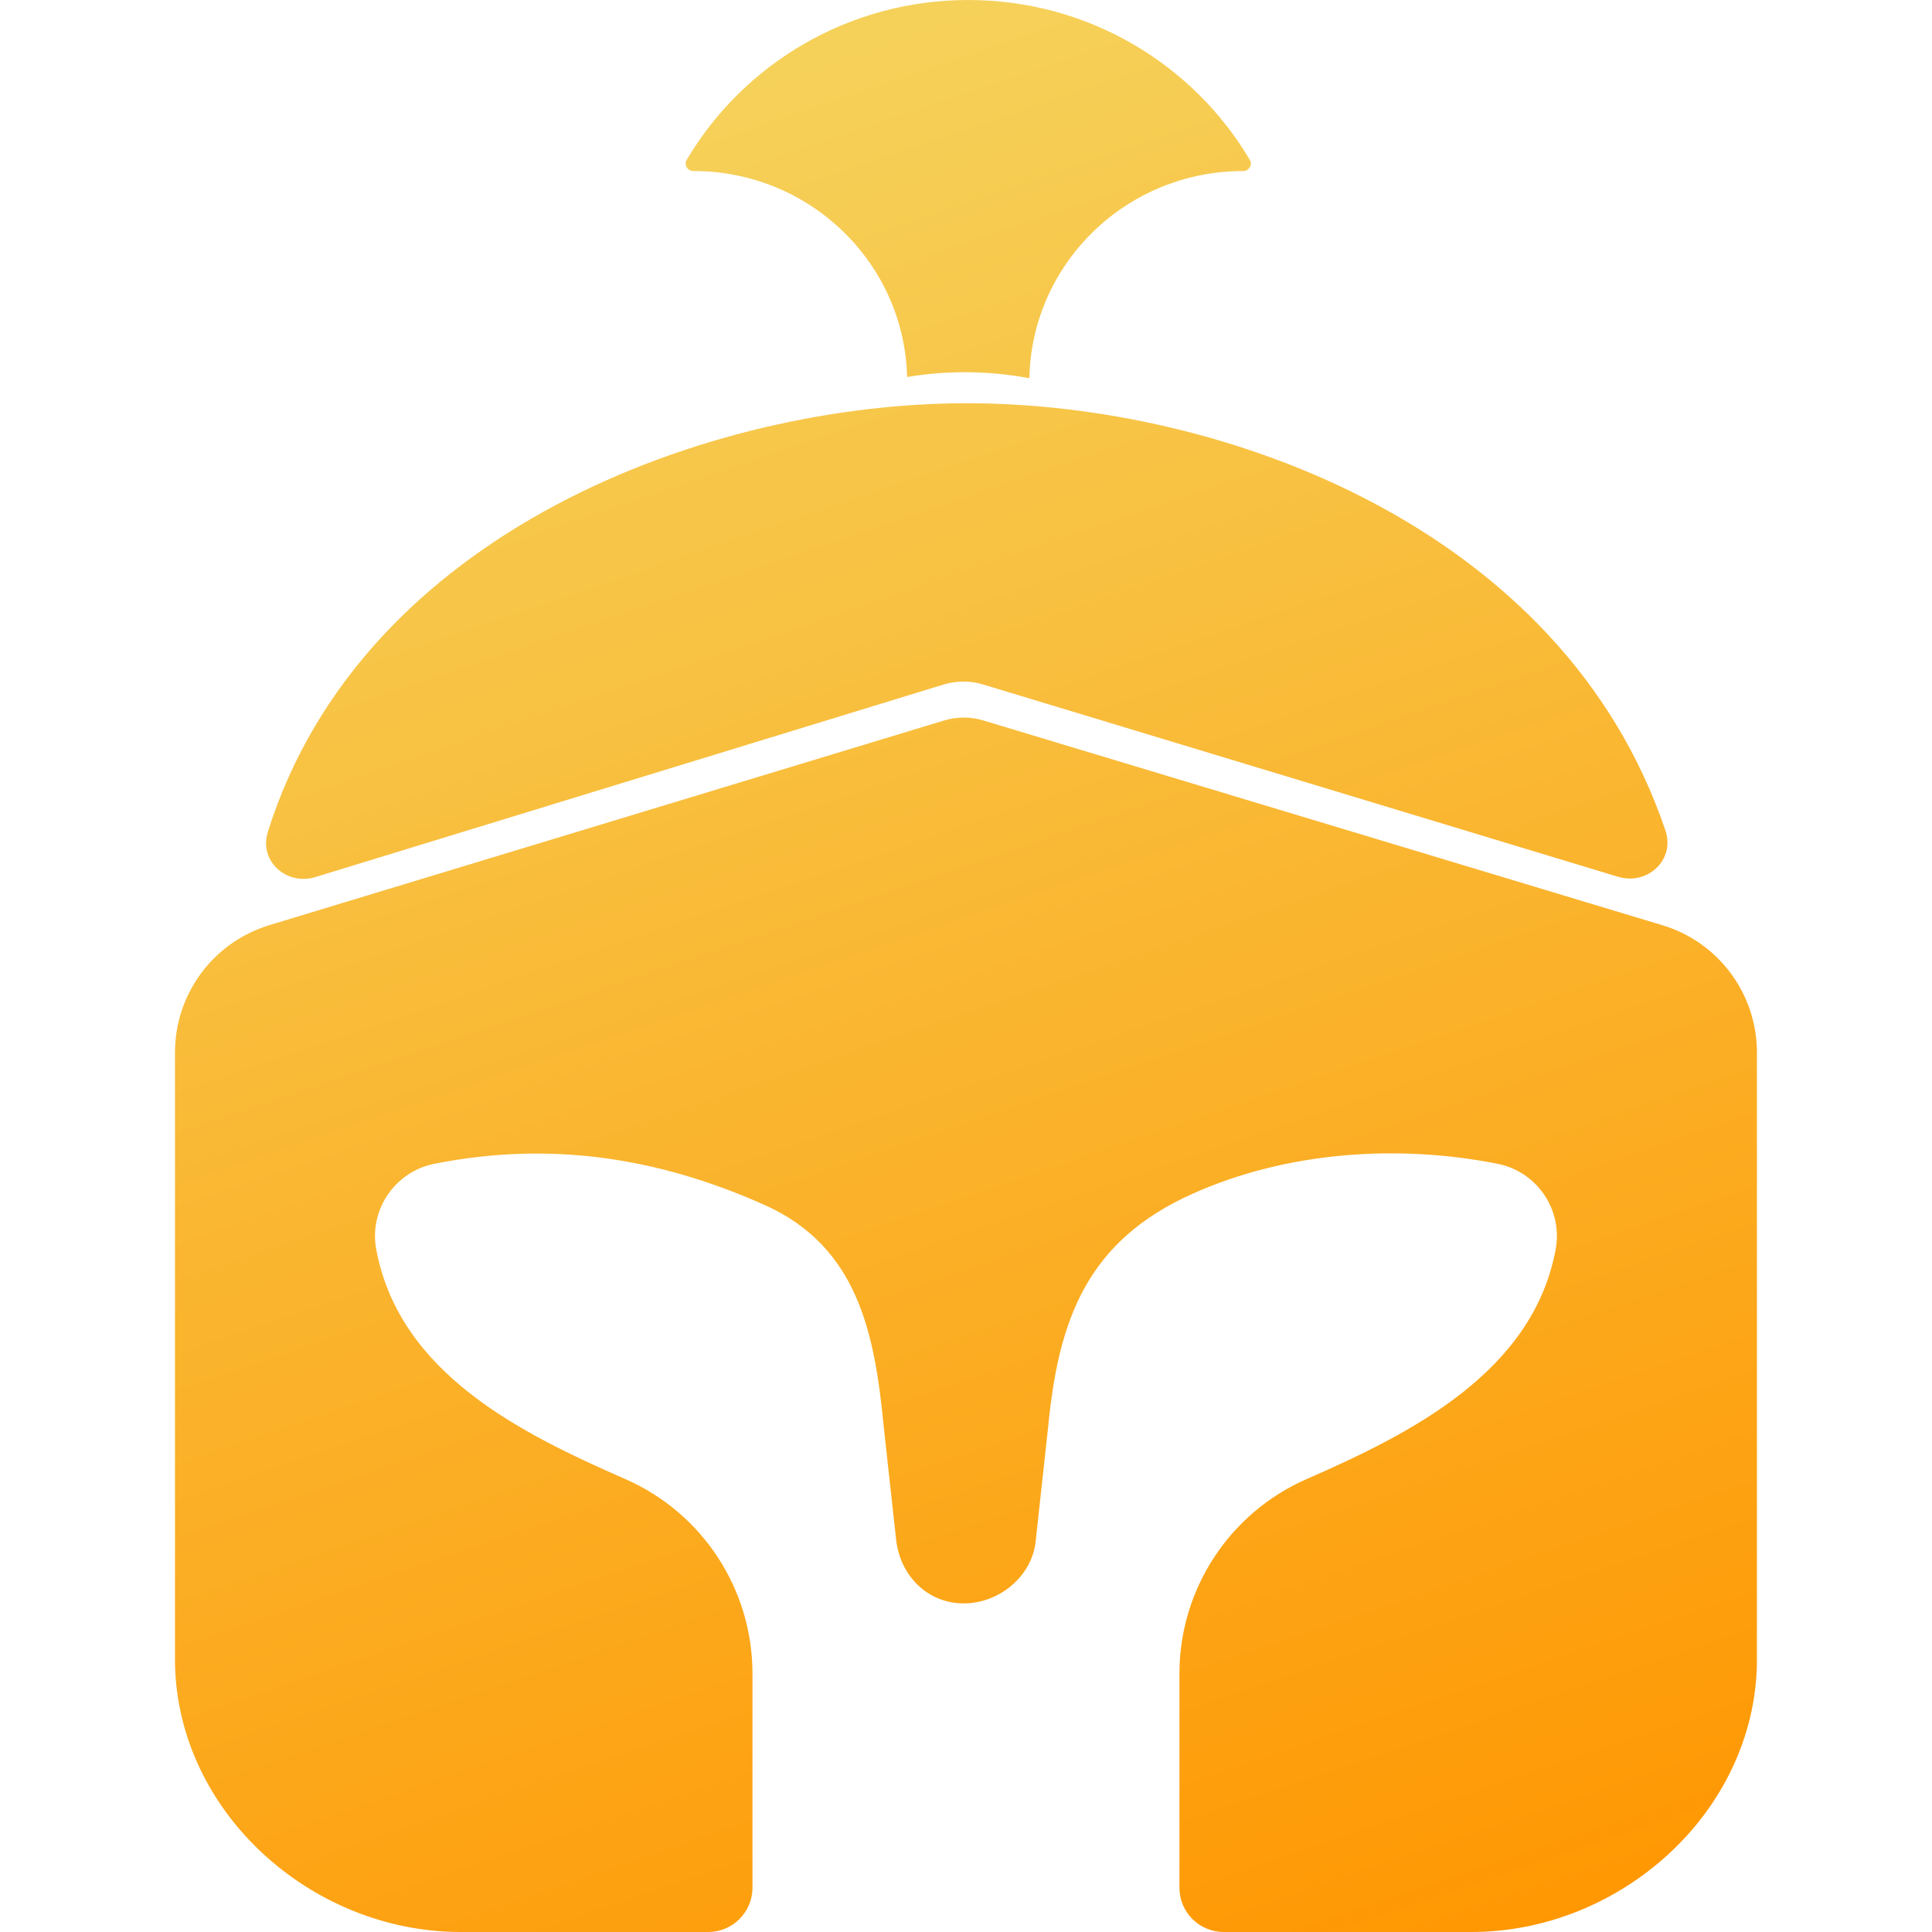 <svg width="21" height="21" viewBox="0 0 21 21" fill="none" xmlns="http://www.w3.org/2000/svg">
<path d="M13.585 1.738C13.617 1.792 13.575 1.859 13.512 1.859C12.244 1.859 11.213 2.863 11.189 4.111C10.754 4.03 10.305 4.023 9.86 4.098C9.829 2.856 8.801 1.859 7.537 1.859C7.474 1.859 7.432 1.792 7.464 1.738C8.078 0.699 9.219 0 10.524 0C11.83 0 12.971 0.699 13.585 1.738Z" fill="url(#paint0_linear_3490_3819)"/>
<path d="M17.587 9.53C17.907 9.626 18.21 9.346 18.103 9.029C16.989 5.729 13.294 4.383 10.507 4.383C7.714 4.383 3.937 5.772 2.911 9.044C2.812 9.358 3.114 9.63 3.429 9.533L10.258 7.44C10.398 7.398 10.547 7.397 10.686 7.44L17.587 9.53Z" fill="url(#paint1_linear_3490_3819)"/>
<path d="M2.928 10.056L10.263 7.831C10.402 7.789 10.55 7.789 10.688 7.831L18.07 10.057C18.68 10.241 19.097 10.803 19.097 11.44V18.08C19.069 19.701 17.613 21 15.993 21H13.302C13.036 21 12.82 20.785 12.82 20.519V18.191C12.82 17.274 13.363 16.445 14.202 16.077C15.328 15.585 16.659 14.919 16.909 13.583C16.99 13.152 16.709 12.736 16.279 12.65C15.191 12.434 13.985 12.518 12.966 12.974C11.808 13.491 11.505 14.353 11.393 15.509L11.257 16.755C11.216 17.136 10.859 17.428 10.476 17.428C10.08 17.428 9.783 17.126 9.74 16.732L9.606 15.509C9.51 14.519 9.336 13.556 8.312 13.098C7.144 12.576 5.97 12.402 4.721 12.65C4.291 12.736 4.009 13.152 4.09 13.583C4.343 14.931 5.664 15.581 6.797 16.077C7.637 16.445 8.179 17.274 8.179 18.191V20.518C8.179 20.784 7.964 21 7.698 21H5.007C3.387 21 1.931 19.701 1.902 18.08V11.439C1.902 10.802 2.319 10.241 2.928 10.056Z" fill="url(#paint2_linear_3490_3819)"/>
<defs>
<linearGradient id="paint0_linear_3490_3819" x1="10.332" y1="-1.134" x2="17.871" y2="21.1" gradientUnits="userSpaceOnUse">
<stop stop-color="#F5D45E"/>
<stop offset="1" stop-color="#FF9600"/>
</linearGradient>
<linearGradient id="paint1_linear_3490_3819" x1="10.331" y1="-1.134" x2="17.871" y2="21.1" gradientUnits="userSpaceOnUse">
<stop stop-color="#F5D45E"/>
<stop offset="1" stop-color="#FF9600"/>
</linearGradient>
<linearGradient id="paint2_linear_3490_3819" x1="10.331" y1="-1.134" x2="17.871" y2="21.1" gradientUnits="userSpaceOnUse">
<stop stop-color="#F5D45E"/>
<stop offset="1" stop-color="#FF9600"/>
</linearGradient>
</defs>
</svg>
